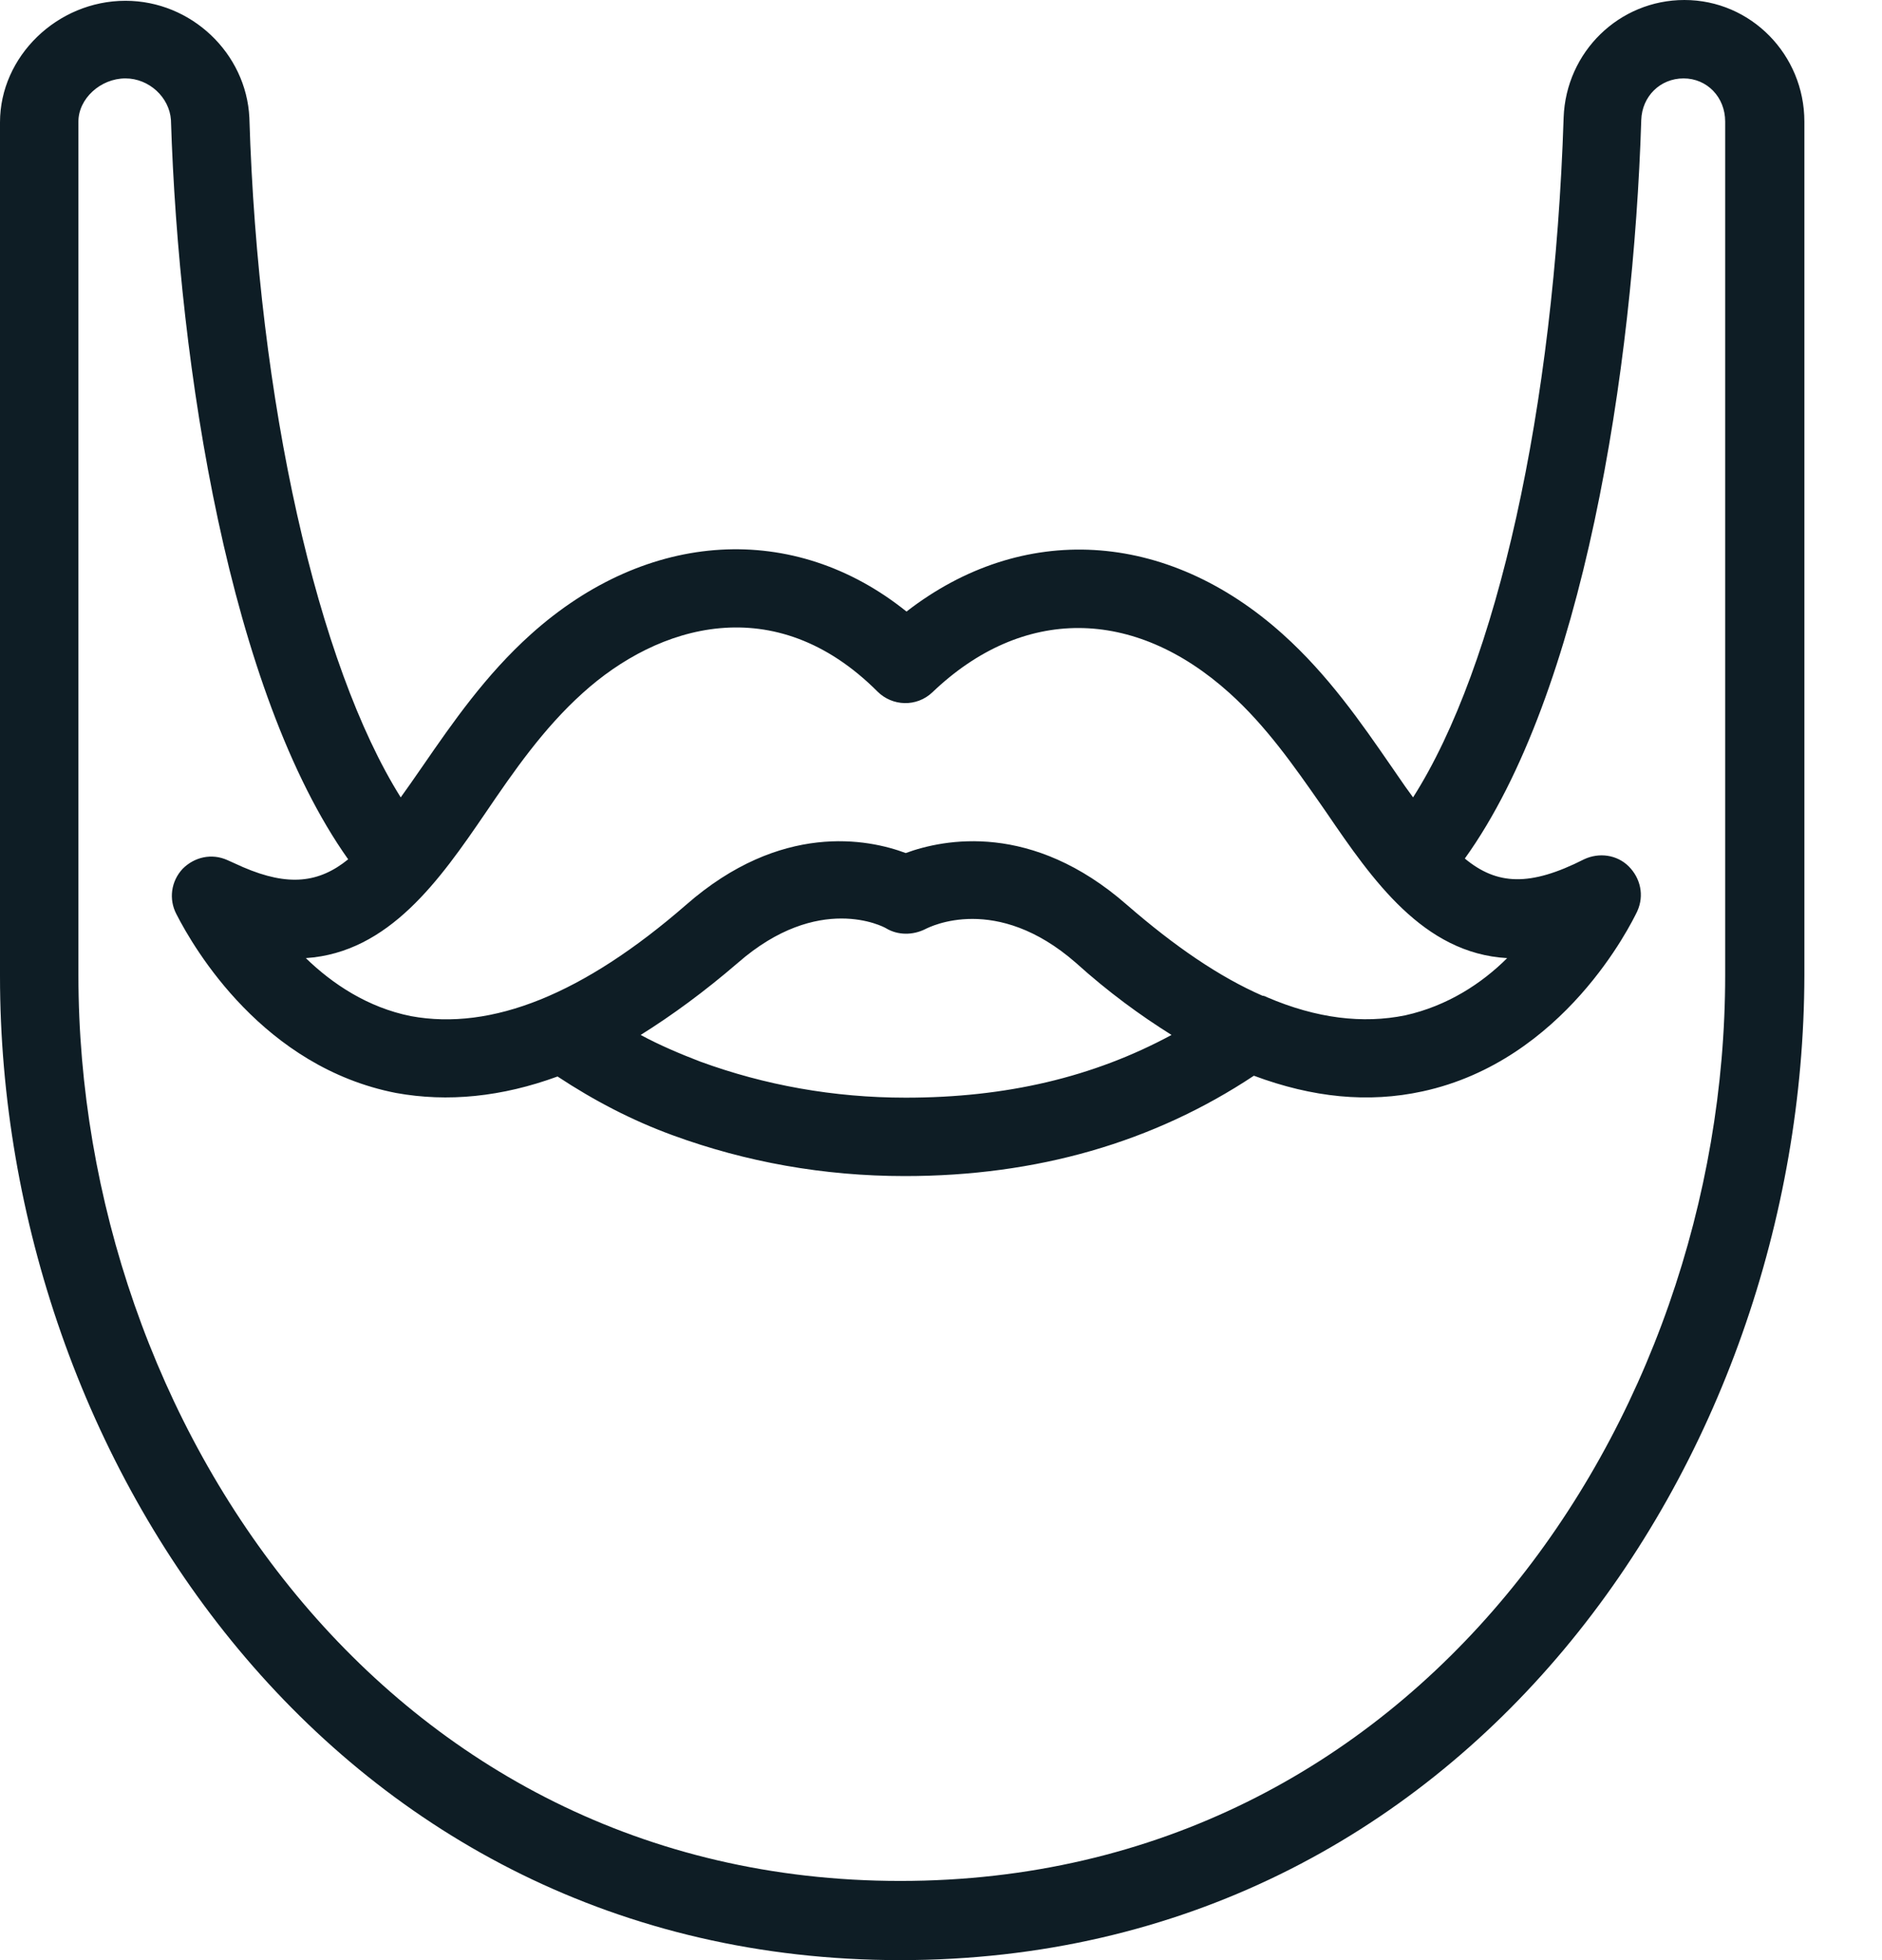 <svg width="24" height="25" viewBox="0 0 24 25" fill="none" xmlns="http://www.w3.org/2000/svg">
<path fill-rule="evenodd" clip-rule="evenodd" d="M0 12.45C0 18.62 4.29 25 11.48 25C18.69 25 23 18.62 23.01 12.44V1.55C23.01 0.7 22.33 0 21.48 0C20.65 0 19.97 0.66 19.94 1.5C19.82 5.21 19.09 8.49 18.02 10.17C17.952 10.079 17.889 9.988 17.824 9.893L17.76 9.8L17.735 9.764C17.361 9.222 16.937 8.608 16.36 8.09C14.87 6.75 13.03 6.66 11.56 7.8C10.13 6.65 8.26 6.75 6.77 8.09C6.193 8.608 5.769 9.222 5.395 9.764L5.37 9.8L5.363 9.81C5.275 9.937 5.188 10.063 5.11 10.17C4.05 8.48 3.29 5.13 3.18 1.5C3.14 0.68 2.44 0.01 1.6 0.01C0.73 0.01 0 0.72 0 1.56V12.45ZM1 1.55C1 1.26 1.28 1 1.6 1C1.9 1 2.16 1.24 2.18 1.53C2.28 4.7 2.93 8.83 4.44 10.96C4.07 11.26 3.68 11.31 3.1 11.06L2.9 10.97C2.7 10.88 2.48 10.93 2.33 11.08C2.18 11.24 2.15 11.47 2.25 11.66C2.48 12.11 3.36 13.61 5.05 13.94C5.71 14.06 6.4 13.99 7.11 13.73C7.58 14.04 8.06 14.29 8.58 14.48C9.51 14.82 10.5 15 11.54 15C13.22 15 14.71 14.57 15.99 13.72C16.74 14 17.45 14.07 18.14 13.92C19.947 13.529 20.8 11.784 20.876 11.629L20.88 11.62C20.97 11.42 20.92 11.2 20.77 11.05C20.62 10.9 20.39 10.87 20.2 10.96C19.51 11.31 19.09 11.29 18.68 10.95C20.19 8.85 20.83 4.71 20.93 1.53C20.94 1.23 21.17 1 21.47 1C21.77 1 22 1.24 22 1.55V12.44C22 18.12 18.06 23.99 11.48 23.99C4.92 23.99 1 18.12 1 12.44V1.55ZM8.17 13.2C8.41 13.33 8.67 13.44 8.93 13.54C9.75 13.84 10.63 14 11.55 14C12.83 14 13.94 13.74 14.94 13.2C14.54 12.95 14.13 12.65 13.72 12.28C12.704 11.392 11.862 11.819 11.802 11.849L11.8 11.85C11.64 11.93 11.45 11.93 11.3 11.84C11.27 11.82 10.44 11.38 9.41 12.28C8.98 12.65 8.57 12.95 8.17 13.2ZM17.92 12.95C17.38 13.06 16.79 12.99 16.16 12.72C16.14 12.71 16.12 12.7 16.1 12.7C15.55 12.46 14.98 12.07 14.37 11.54C13.16 10.48 12.04 10.7 11.55 10.88C11.07 10.7 9.96 10.48 8.75 11.54C7.44 12.68 6.27 13.15 5.24 12.96C4.69 12.85 4.24 12.55 3.9 12.22C4.96 12.15 5.61 11.22 6.19 10.37C6.55 9.84 6.93 9.29 7.43 8.84C8.39 7.97 9.88 7.51 11.19 8.82C11.38 9.01 11.69 9.02 11.89 8.83C13.04 7.73 14.46 7.74 15.68 8.84C16.147 9.261 16.501 9.769 16.848 10.266L16.92 10.37C17.5 11.22 18.15 12.16 19.22 12.22C18.9 12.54 18.46 12.83 17.92 12.95Z" fill="#0E1D25"/>
</svg>
